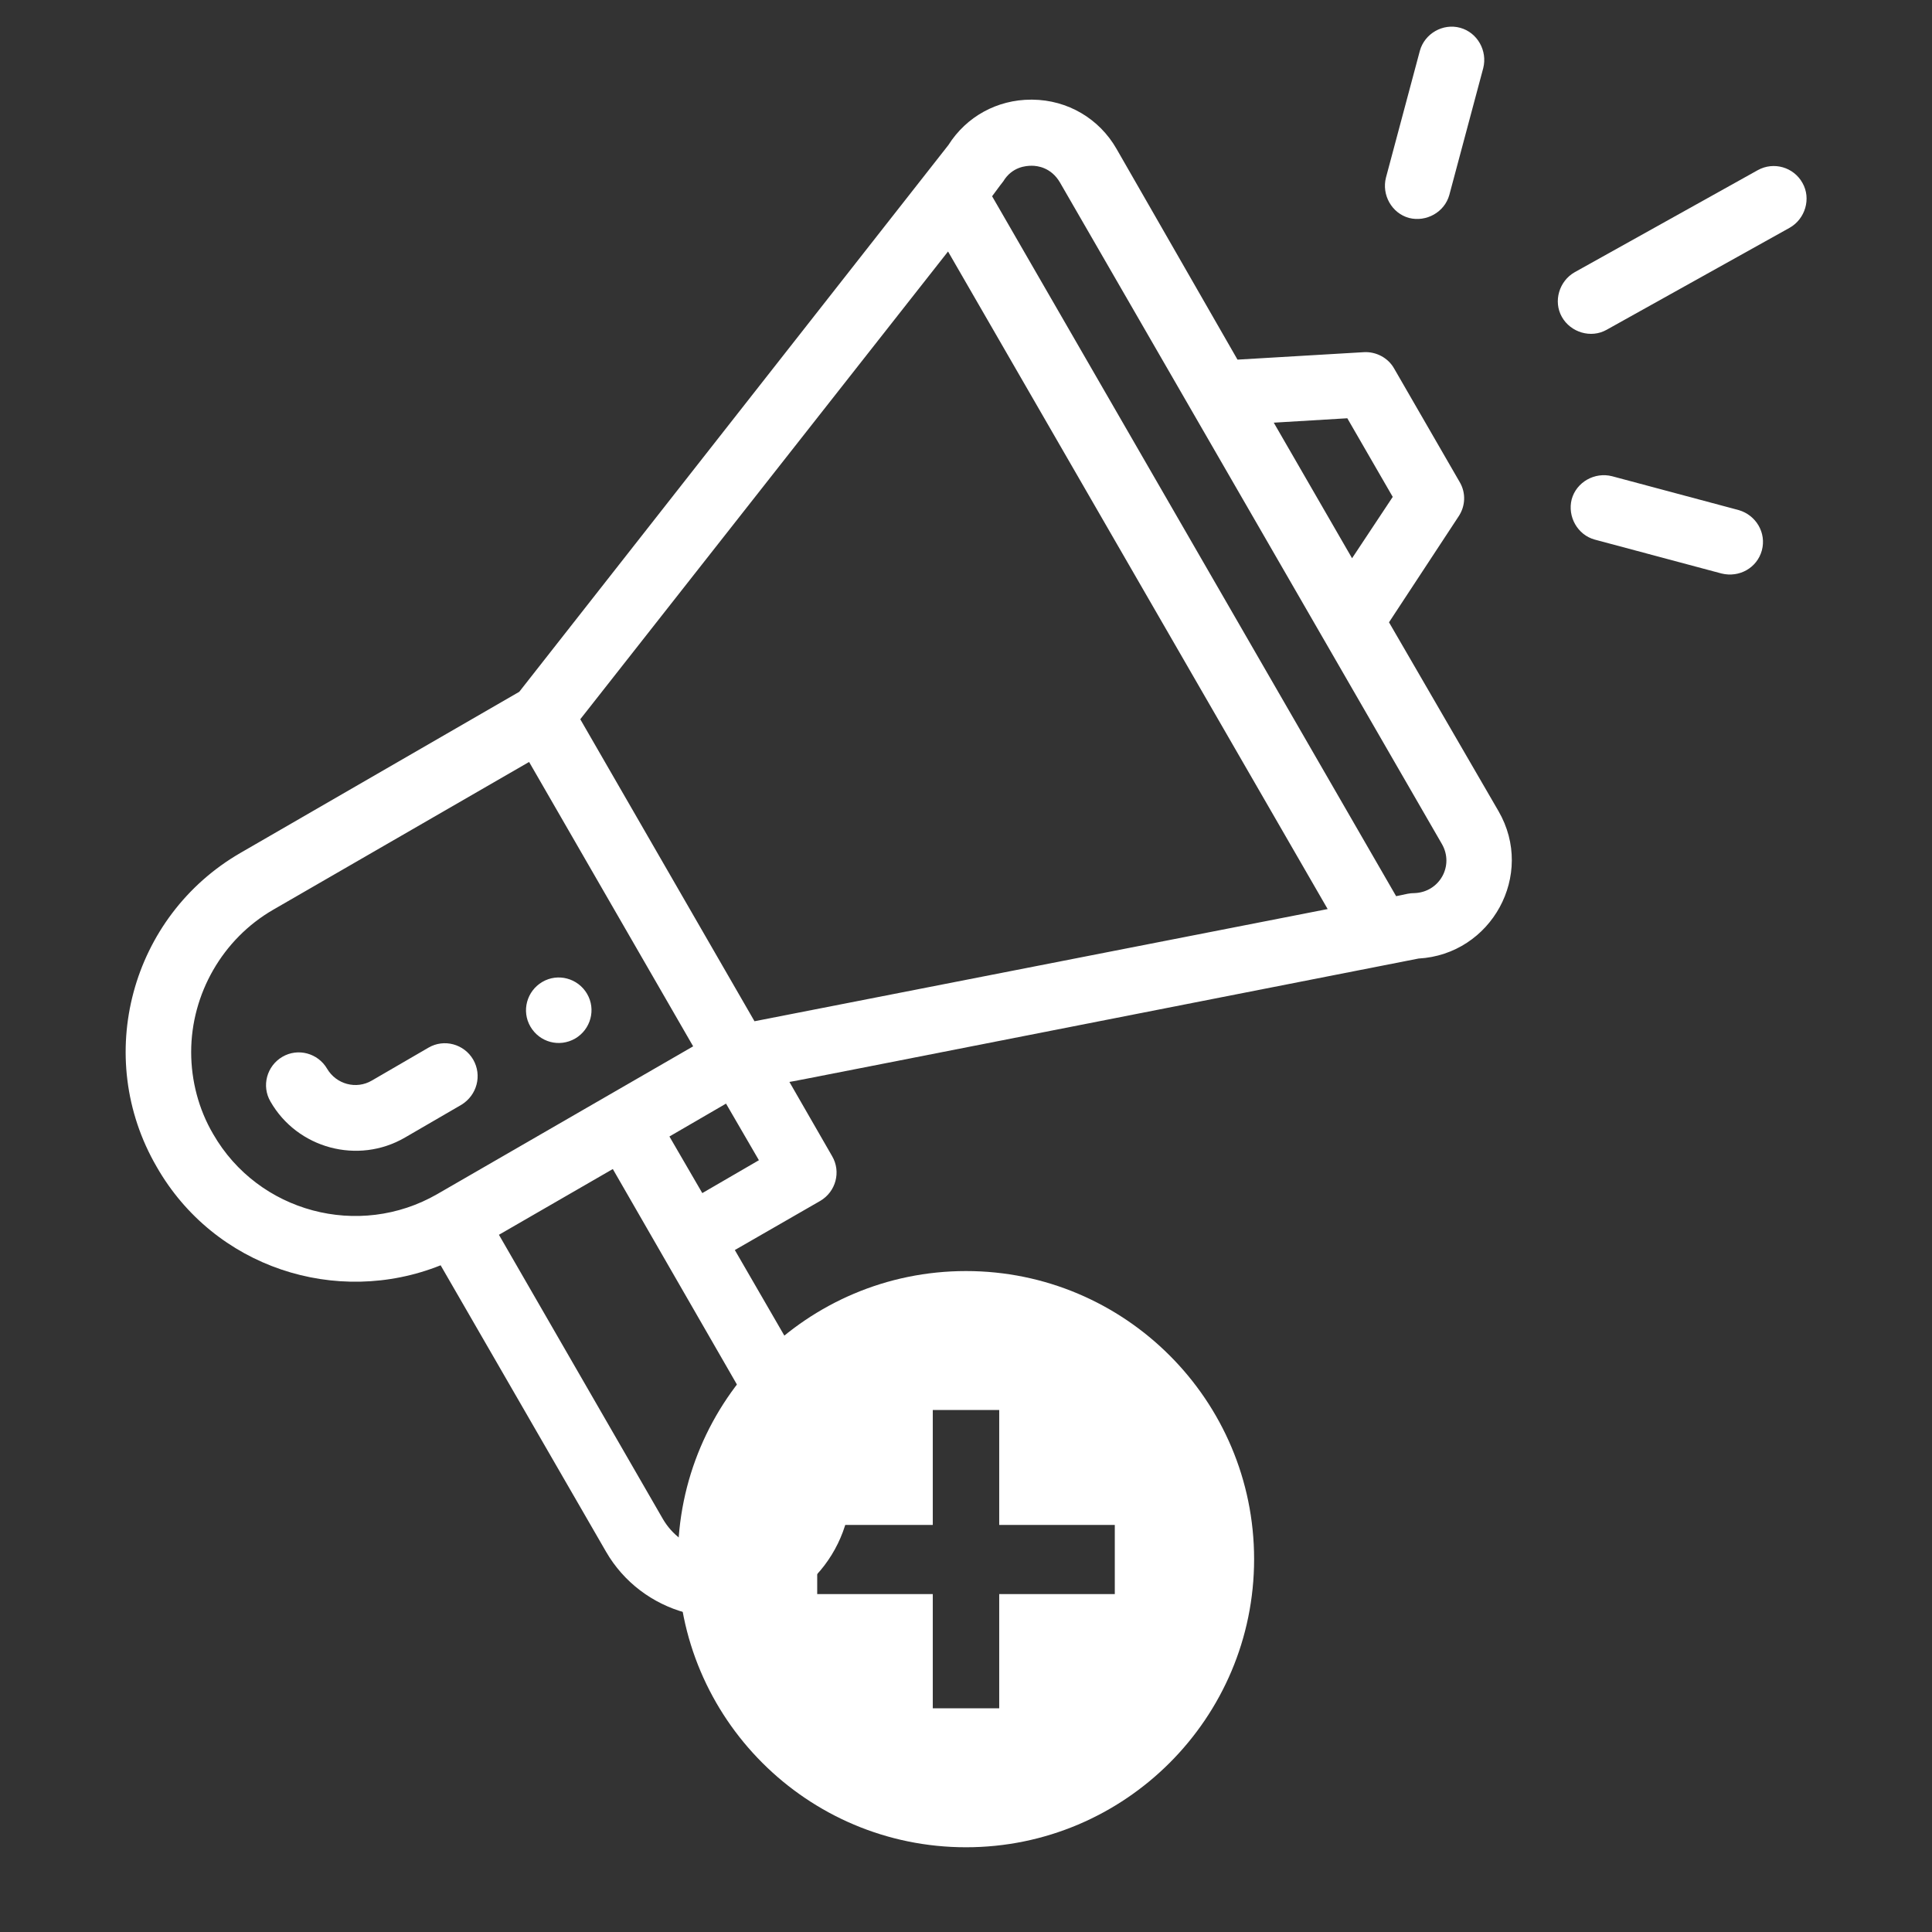 <?xml version="1.0" encoding="utf-8"?>
<!-- Generator: Adobe Illustrator 21.0.0, SVG Export Plug-In . SVG Version: 6.00 Build 0)  -->
<svg version="1.1" id="Capa_1" xmlns="http://www.w3.org/2000/svg" xmlns:xlink="http://www.w3.org/1999/xlink" x="0px" y="0px"
	 viewBox="0 0 570 570" style="enable-background:new 0 0 570 570;" xml:space="preserve">
<rect x="0" y="0" width="570" height="570" fill="#333333" stroke="none"/>
<style type="text/css">
	.st0{fill:#FFFFFF;}
</style>
<g>
	<path class="st0" d="M169.7,306.4c4.6-2.7,6.2-8.6,3.5-13.2c-2.7-4.6-8.6-6.2-13.2-3.5c-4.6,2.7-6.2,8.6-3.5,13.2
		C159.2,307.5,165,309.1,169.7,306.4z"/>
	<path class="st0" d="M130,373.3l48.8,84.5c10.5,18.2,34.2,25,52.9,14.2c18.6-10.8,24.9-34.3,14.2-52.9l-29.1-50.3l25.2-14.5
		c4.6-2.7,6.2-8.6,3.5-13.2l-12.6-21.9c1.5-0.2,11.4-2.2,185.6-36.4c21.5-1.2,34.5-24.7,23.6-43.5l-32.3-55.7l20.5-31.2
		c2.1-3.1,2.2-7,0.4-10.1l-19.4-33.6c-1.8-3.2-5.4-5-8.9-4.8l-37.3,2.2l-35.7-62.2c-5.1-8.9-14.4-14.4-24.8-14.5c-0.1,0-0.2,0-0.4,0
		c-10,0-19.1,5-24.4,13.4L153.2,204.1l-82.2,47.5c-32.4,18.7-43.6,60.2-24.8,92.6C63.2,374,99.3,385.6,130,373.3z M229.2,428.8
		c5.4,9.3,2.2,21.1-7.1,26.5c-9.3,5.4-21.1,2.1-26.5-7.1l-48.4-83.9l33.6-19.4C236.7,442,228.2,427.2,229.2,428.8z M207.2,352
		l-9.7-16.7l16.7-9.7l9.7,16.7L207.2,352z M397.5,123.4l13.4,23.2l-12,18.1l-23.1-40L397.5,123.4z M296,53.5
		c2.6-4.3,6.7-4.6,8.4-4.6s5.7,0.5,8.3,4.9L425.4,249c3.7,6.4-0.7,14.3-8.2,14.5c-1.3,0-2,0.2-5.3,0.9L292.7,57.9
		C295.1,54.6,295.4,54.3,296,53.5z M279.7,74.2l112,194l-169.1,33.1l-51.4-89.1L279.7,74.2z M62.9,334.6c-4.3-7.3-6.5-15.8-6.5-24.2
		c0-17.2,9.3-33.4,24.2-42l75.5-43.6l48.4,83.9L129,352.3C105.9,365.6,76.2,357.7,62.9,334.6z"/>
	<path class="st0" d="M139.6,312.6c-2.7-4.6-8.6-6.2-13.2-3.5l-16.7,9.7c-4.6,2.7-10.5,1.1-13.2-3.5c-2.7-4.6-8.6-6.2-13.2-3.5
		c-4.6,2.7-6.2,8.6-3.5,13.2c7.9,13.8,25.8,18.7,39.7,10.6l16.7-9.7C140.7,323.1,142.3,317.3,139.6,312.6z"/>
	<path class="st0" d="M518.6,50.2l-54,30.1c-4.6,2.6-6.4,8.6-3.8,13.2c2.6,4.6,8.6,6.4,13.2,3.8l54-30.1c4.6-2.6,6.4-8.6,3.8-13.2
		C529.2,49.3,523.3,47.6,518.6,50.2z"/>
	<path class="st0" d="M513,150.5l-37.4-10c-5.1-1.3-10.5,1.7-11.9,6.8c-1.3,5.1,1.7,10.5,6.8,11.9l37.4,10
		c5.3,1.3,10.5-1.7,11.9-6.8C521.2,157.2,518.1,152,513,150.5z"/>
	<path class="st0" d="M418.9,15l-10,37.4c-1.3,5.1,1.7,10.5,6.8,11.9c5.1,1.3,10.5-1.7,11.9-6.8l10-37.4c1.3-5.1-1.7-10.5-6.8-11.9
		S420.3,9.9,418.9,15z"/>
</g>
<g>
	<g>
		<path class="st0" d="M285,375c-46.9,0-85,38.1-85,85s38.1,85,85,85s85-38.1,85-85S331.9,375,285,375z M328.9,470.3h-34.1V504
			h-19.6v-33.7h-34.1v-20.4h34.1V416h19.6v33.9h34.1V470.3z"/>
	</g>
</g>
</svg>
